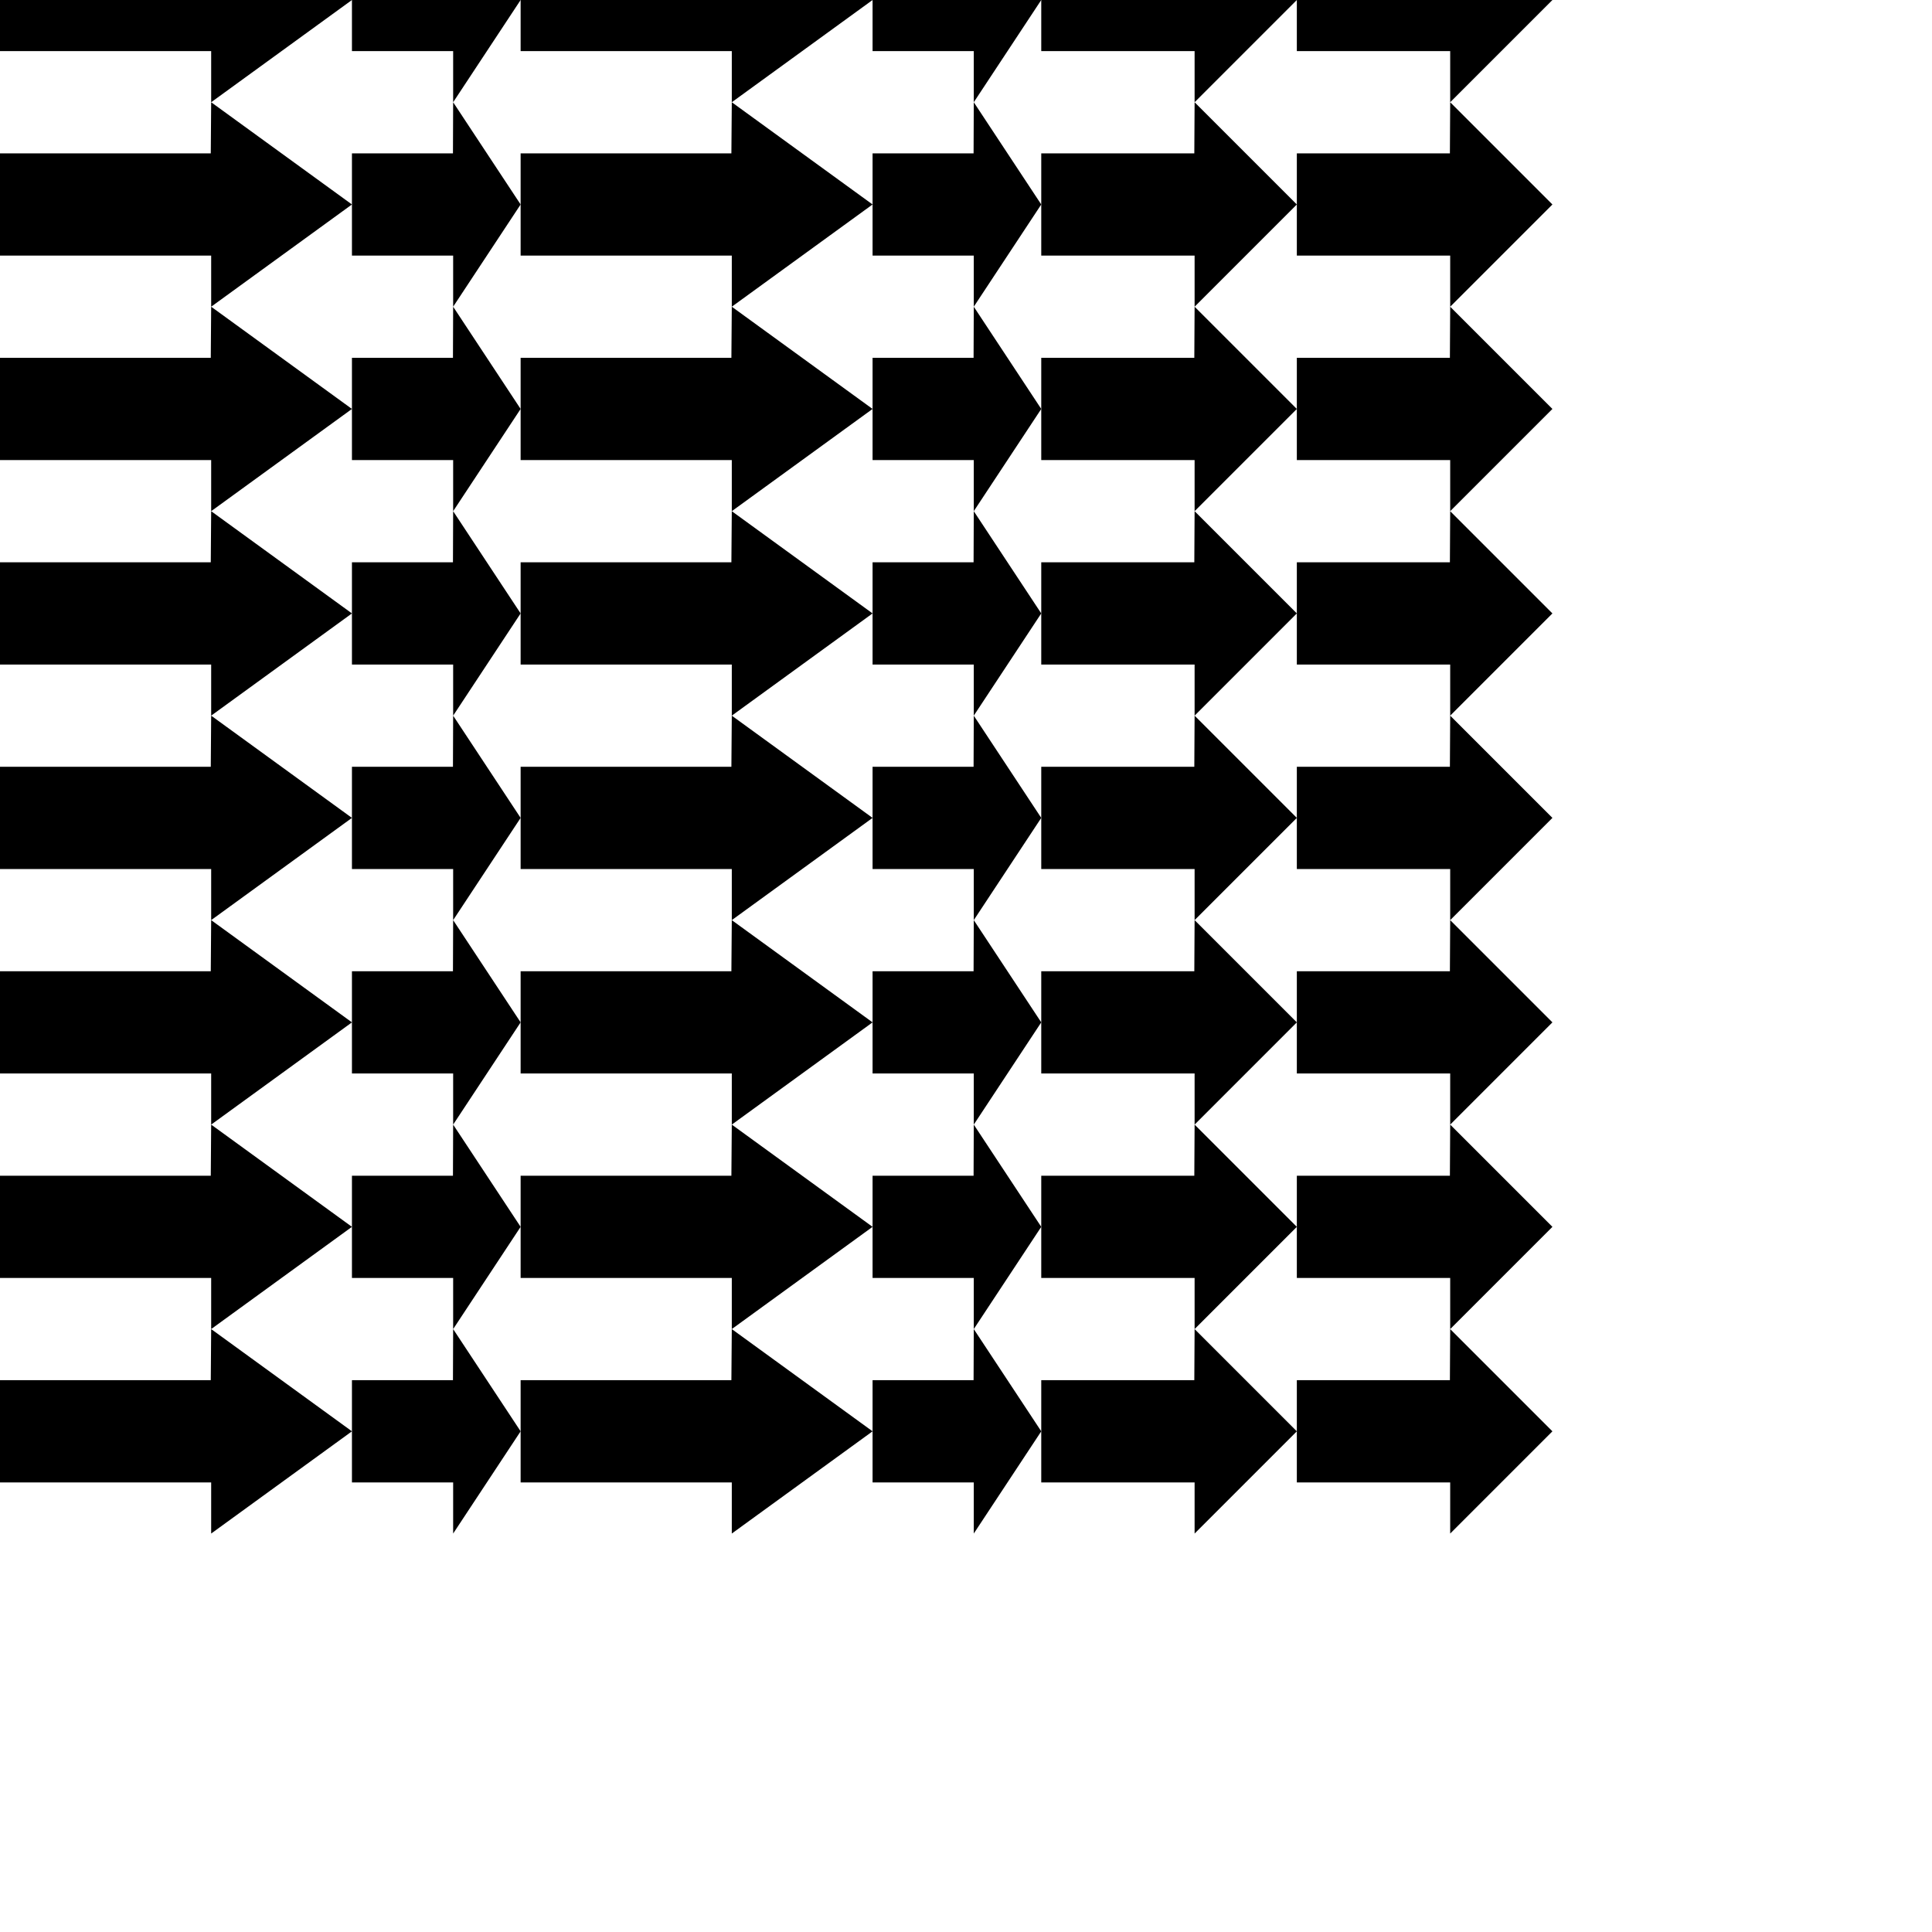 <?xml version="1.0" encoding="UTF-8"?>
<!DOCTYPE svg PUBLIC "-//W3C//DTD SVG 1.1//EN"
    "http://www.w3.org/Graphics/SVG/1.1/DTD/svg11.dtd"><svg xmlns="http://www.w3.org/2000/svg" height="200" width="200" xmlns:xlink="http://www.w3.org/1999/xlink" version="1.11.1"><g><path d="M 0,0 L 0,5.292 L 21.86,5.292 L 21.86,10.583 L 36.433,0 L 21.86,-10.583 L 21.819,-5.292 L 0,-5.292 " stroke="none" fill="black"/><path d="M 36.433,0 L 36.433,5.292 L 46.91,5.292 L 46.91,10.583 L 53.895,0 L 46.91,-10.583 L 46.89,-5.292 L 36.433,-5.292 " stroke="none" fill="black"/><path d="M 53.895,0 L 53.895,5.292 L 75.755,5.292 L 75.755,10.583 L 90.328,0 L 75.755,-10.583 L 75.713,-5.292 L 53.895,-5.292 " stroke="none" fill="black"/><path d="M 90.328,0 L 90.328,5.292 L 100.805,5.292 L 100.805,10.583 L 107.79,0 L 100.805,-10.583 L 100.785,-5.292 L 90.328,-5.292 " stroke="none" fill="black"/><path d="M 107.79,0 L 107.79,5.292 L 123.665,5.292 L 123.665,10.583 L 134.248,0 L 123.665,-10.583 L 123.635,-5.292 L 107.79,-5.292 " stroke="none" fill="black"/><path d="M 134.248,0 L 134.248,5.292 L 150.123,5.292 L 150.123,10.583 L 160.706,0 L 150.123,-10.583 L 150.093,-5.292 L 134.248,-5.292 " stroke="none" fill="black"/><path d="M 0,21.167 L 0,26.459 L 21.86,26.459 L 21.86,31.75 L 36.433,21.167 L 21.86,10.584 L 21.819,15.875 L 0,15.875 " stroke="none" fill="black"/><path d="M 36.433,21.167 L 36.433,26.459 L 46.91,26.459 L 46.91,31.75 L 53.895,21.167 L 46.91,10.584 L 46.89,15.875 L 36.433,15.875 " stroke="none" fill="black"/><path d="M 53.895,21.167 L 53.895,26.459 L 75.755,26.459 L 75.755,31.75 L 90.328,21.167 L 75.755,10.584 L 75.713,15.875 L 53.895,15.875 " stroke="none" fill="black"/><path d="M 90.328,21.167 L 90.328,26.459 L 100.805,26.459 L 100.805,31.75 L 107.79,21.167 L 100.805,10.584 L 100.785,15.875 L 90.328,15.875 " stroke="none" fill="black"/><path d="M 107.79,21.167 L 107.79,26.459 L 123.665,26.459 L 123.665,31.75 L 134.248,21.167 L 123.665,10.584 L 123.635,15.875 L 107.79,15.875 " stroke="none" fill="black"/><path d="M 134.248,21.167 L 134.248,26.459 L 150.123,26.459 L 150.123,31.75 L 160.706,21.167 L 150.123,10.584 L 150.093,15.875 L 134.248,15.875 " stroke="none" fill="black"/><path d="M 0,42.334 L 0,47.626 L 21.86,47.626 L 21.86,52.917 L 36.433,42.334 L 21.86,31.751 L 21.819,37.042 L 0,37.042 " stroke="none" fill="black"/><path d="M 36.433,42.334 L 36.433,47.626 L 46.91,47.626 L 46.91,52.917 L 53.895,42.334 L 46.91,31.751 L 46.89,37.042 L 36.433,37.042 " stroke="none" fill="black"/><path d="M 53.895,42.334 L 53.895,47.626 L 75.755,47.626 L 75.755,52.917 L 90.328,42.334 L 75.755,31.751 L 75.713,37.042 L 53.895,37.042 " stroke="none" fill="black"/><path d="M 90.328,42.334 L 90.328,47.626 L 100.805,47.626 L 100.805,52.917 L 107.79,42.334 L 100.805,31.751 L 100.785,37.042 L 90.328,37.042 " stroke="none" fill="black"/><path d="M 107.79,42.334 L 107.79,47.626 L 123.665,47.626 L 123.665,52.917 L 134.248,42.334 L 123.665,31.751 L 123.635,37.042 L 107.79,37.042 " stroke="none" fill="black"/><path d="M 134.248,42.334 L 134.248,47.626 L 150.123,47.626 L 150.123,52.917 L 160.706,42.334 L 150.123,31.751 L 150.093,37.042 L 134.248,37.042 " stroke="none" fill="black"/><path d="M 0,63.501 L 0,68.793 L 21.86,68.793 L 21.86,74.084 L 36.433,63.501 L 21.86,52.918 L 21.819,58.209 L 0,58.209 " stroke="none" fill="black"/><path d="M 36.433,63.501 L 36.433,68.793 L 46.91,68.793 L 46.91,74.084 L 53.895,63.501 L 46.91,52.918 L 46.89,58.209 L 36.433,58.209 " stroke="none" fill="black"/><path d="M 53.895,63.501 L 53.895,68.793 L 75.755,68.793 L 75.755,74.084 L 90.328,63.501 L 75.755,52.918 L 75.713,58.209 L 53.895,58.209 " stroke="none" fill="black"/><path d="M 90.328,63.501 L 90.328,68.793 L 100.805,68.793 L 100.805,74.084 L 107.79,63.501 L 100.805,52.918 L 100.785,58.209 L 90.328,58.209 " stroke="none" fill="black"/><path d="M 107.79,63.501 L 107.79,68.793 L 123.665,68.793 L 123.665,74.084 L 134.248,63.501 L 123.665,52.918 L 123.635,58.209 L 107.79,58.209 " stroke="none" fill="black"/><path d="M 134.248,63.501 L 134.248,68.793 L 150.123,68.793 L 150.123,74.084 L 160.706,63.501 L 150.123,52.918 L 150.093,58.209 L 134.248,58.209 " stroke="none" fill="black"/><path d="M 0,84.668 L 0,89.96 L 21.86,89.96 L 21.86,95.251 L 36.433,84.668 L 21.86,74.085 L 21.819,79.376 L 0,79.376 " stroke="none" fill="black"/><path d="M 36.433,84.668 L 36.433,89.96 L 46.91,89.96 L 46.91,95.251 L 53.895,84.668 L 46.91,74.085 L 46.89,79.376 L 36.433,79.376 " stroke="none" fill="black"/><path d="M 53.895,84.668 L 53.895,89.96 L 75.755,89.96 L 75.755,95.251 L 90.328,84.668 L 75.755,74.085 L 75.713,79.376 L 53.895,79.376 " stroke="none" fill="black"/><path d="M 90.328,84.668 L 90.328,89.96 L 100.805,89.96 L 100.805,95.251 L 107.79,84.668 L 100.805,74.085 L 100.785,79.376 L 90.328,79.376 " stroke="none" fill="black"/><path d="M 107.79,84.668 L 107.79,89.96 L 123.665,89.96 L 123.665,95.251 L 134.248,84.668 L 123.665,74.085 L 123.635,79.376 L 107.79,79.376 " stroke="none" fill="black"/><path d="M 134.248,84.668 L 134.248,89.96 L 150.123,89.96 L 150.123,95.251 L 160.706,84.668 L 150.123,74.085 L 150.093,79.376 L 134.248,79.376 " stroke="none" fill="black"/><path d="M 0,105.835 L 0,111.127 L 21.86,111.127 L 21.86,116.418 L 36.433,105.835 L 21.86,95.252 L 21.819,100.543 L 0,100.543 " stroke="none" fill="black"/><path d="M 36.433,105.835 L 36.433,111.127 L 46.91,111.127 L 46.91,116.418 L 53.895,105.835 L 46.91,95.252 L 46.89,100.543 L 36.433,100.543 " stroke="none" fill="black"/><path d="M 53.895,105.835 L 53.895,111.127 L 75.755,111.127 L 75.755,116.418 L 90.328,105.835 L 75.755,95.252 L 75.713,100.543 L 53.895,100.543 " stroke="none" fill="black"/><path d="M 90.328,105.835 L 90.328,111.127 L 100.805,111.127 L 100.805,116.418 L 107.79,105.835 L 100.805,95.252 L 100.785,100.543 L 90.328,100.543 " stroke="none" fill="black"/><path d="M 107.79,105.835 L 107.79,111.127 L 123.665,111.127 L 123.665,116.418 L 134.248,105.835 L 123.665,95.252 L 123.635,100.543 L 107.79,100.543 " stroke="none" fill="black"/><path d="M 134.248,105.835 L 134.248,111.127 L 150.123,111.127 L 150.123,116.418 L 160.706,105.835 L 150.123,95.252 L 150.093,100.543 L 134.248,100.543 " stroke="none" fill="black"/><path d="M 0,127.002 L 0,132.294 L 21.86,132.294 L 21.86,137.585 L 36.433,127.002 L 21.86,116.419 L 21.819,121.71 L 0,121.71 " stroke="none" fill="black"/><path d="M 36.433,127.002 L 36.433,132.294 L 46.91,132.294 L 46.91,137.585 L 53.895,127.002 L 46.91,116.419 L 46.89,121.71 L 36.433,121.71 " stroke="none" fill="black"/><path d="M 53.895,127.002 L 53.895,132.294 L 75.755,132.294 L 75.755,137.585 L 90.328,127.002 L 75.755,116.419 L 75.713,121.71 L 53.895,121.71 " stroke="none" fill="black"/><path d="M 90.328,127.002 L 90.328,132.294 L 100.805,132.294 L 100.805,137.585 L 107.79,127.002 L 100.805,116.419 L 100.785,121.71 L 90.328,121.71 " stroke="none" fill="black"/><path d="M 107.79,127.002 L 107.79,132.294 L 123.665,132.294 L 123.665,137.585 L 134.248,127.002 L 123.665,116.419 L 123.635,121.71 L 107.79,121.71 " stroke="none" fill="black"/><path d="M 134.248,127.002 L 134.248,132.294 L 150.123,132.294 L 150.123,137.585 L 160.706,127.002 L 150.123,116.419 L 150.093,121.71 L 134.248,121.71 " stroke="none" fill="black"/><path d="M 0,148.169 L 0,153.461 L 21.86,153.461 L 21.86,158.752 L 36.433,148.169 L 21.86,137.586 L 21.819,142.877 L 0,142.877 " stroke="none" fill="black"/><path d="M 36.433,148.169 L 36.433,153.461 L 46.91,153.461 L 46.91,158.752 L 53.895,148.169 L 46.91,137.586 L 46.89,142.877 L 36.433,142.877 " stroke="none" fill="black"/><path d="M 53.895,148.169 L 53.895,153.461 L 75.755,153.461 L 75.755,158.752 L 90.328,148.169 L 75.755,137.586 L 75.713,142.877 L 53.895,142.877 " stroke="none" fill="black"/><path d="M 90.328,148.169 L 90.328,153.461 L 100.805,153.461 L 100.805,158.752 L 107.79,148.169 L 100.805,137.586 L 100.785,142.877 L 90.328,142.877 " stroke="none" fill="black"/><path d="M 107.79,148.169 L 107.79,153.461 L 123.665,153.461 L 123.665,158.752 L 134.248,148.169 L 123.665,137.586 L 123.635,142.877 L 107.79,142.877 " stroke="none" fill="black"/><path d="M 134.248,148.169 L 134.248,153.461 L 150.123,153.461 L 150.123,158.752 L 160.706,148.169 L 150.123,137.586 L 150.093,142.877 L 134.248,142.877 " stroke="none" fill="black"/></g></svg>